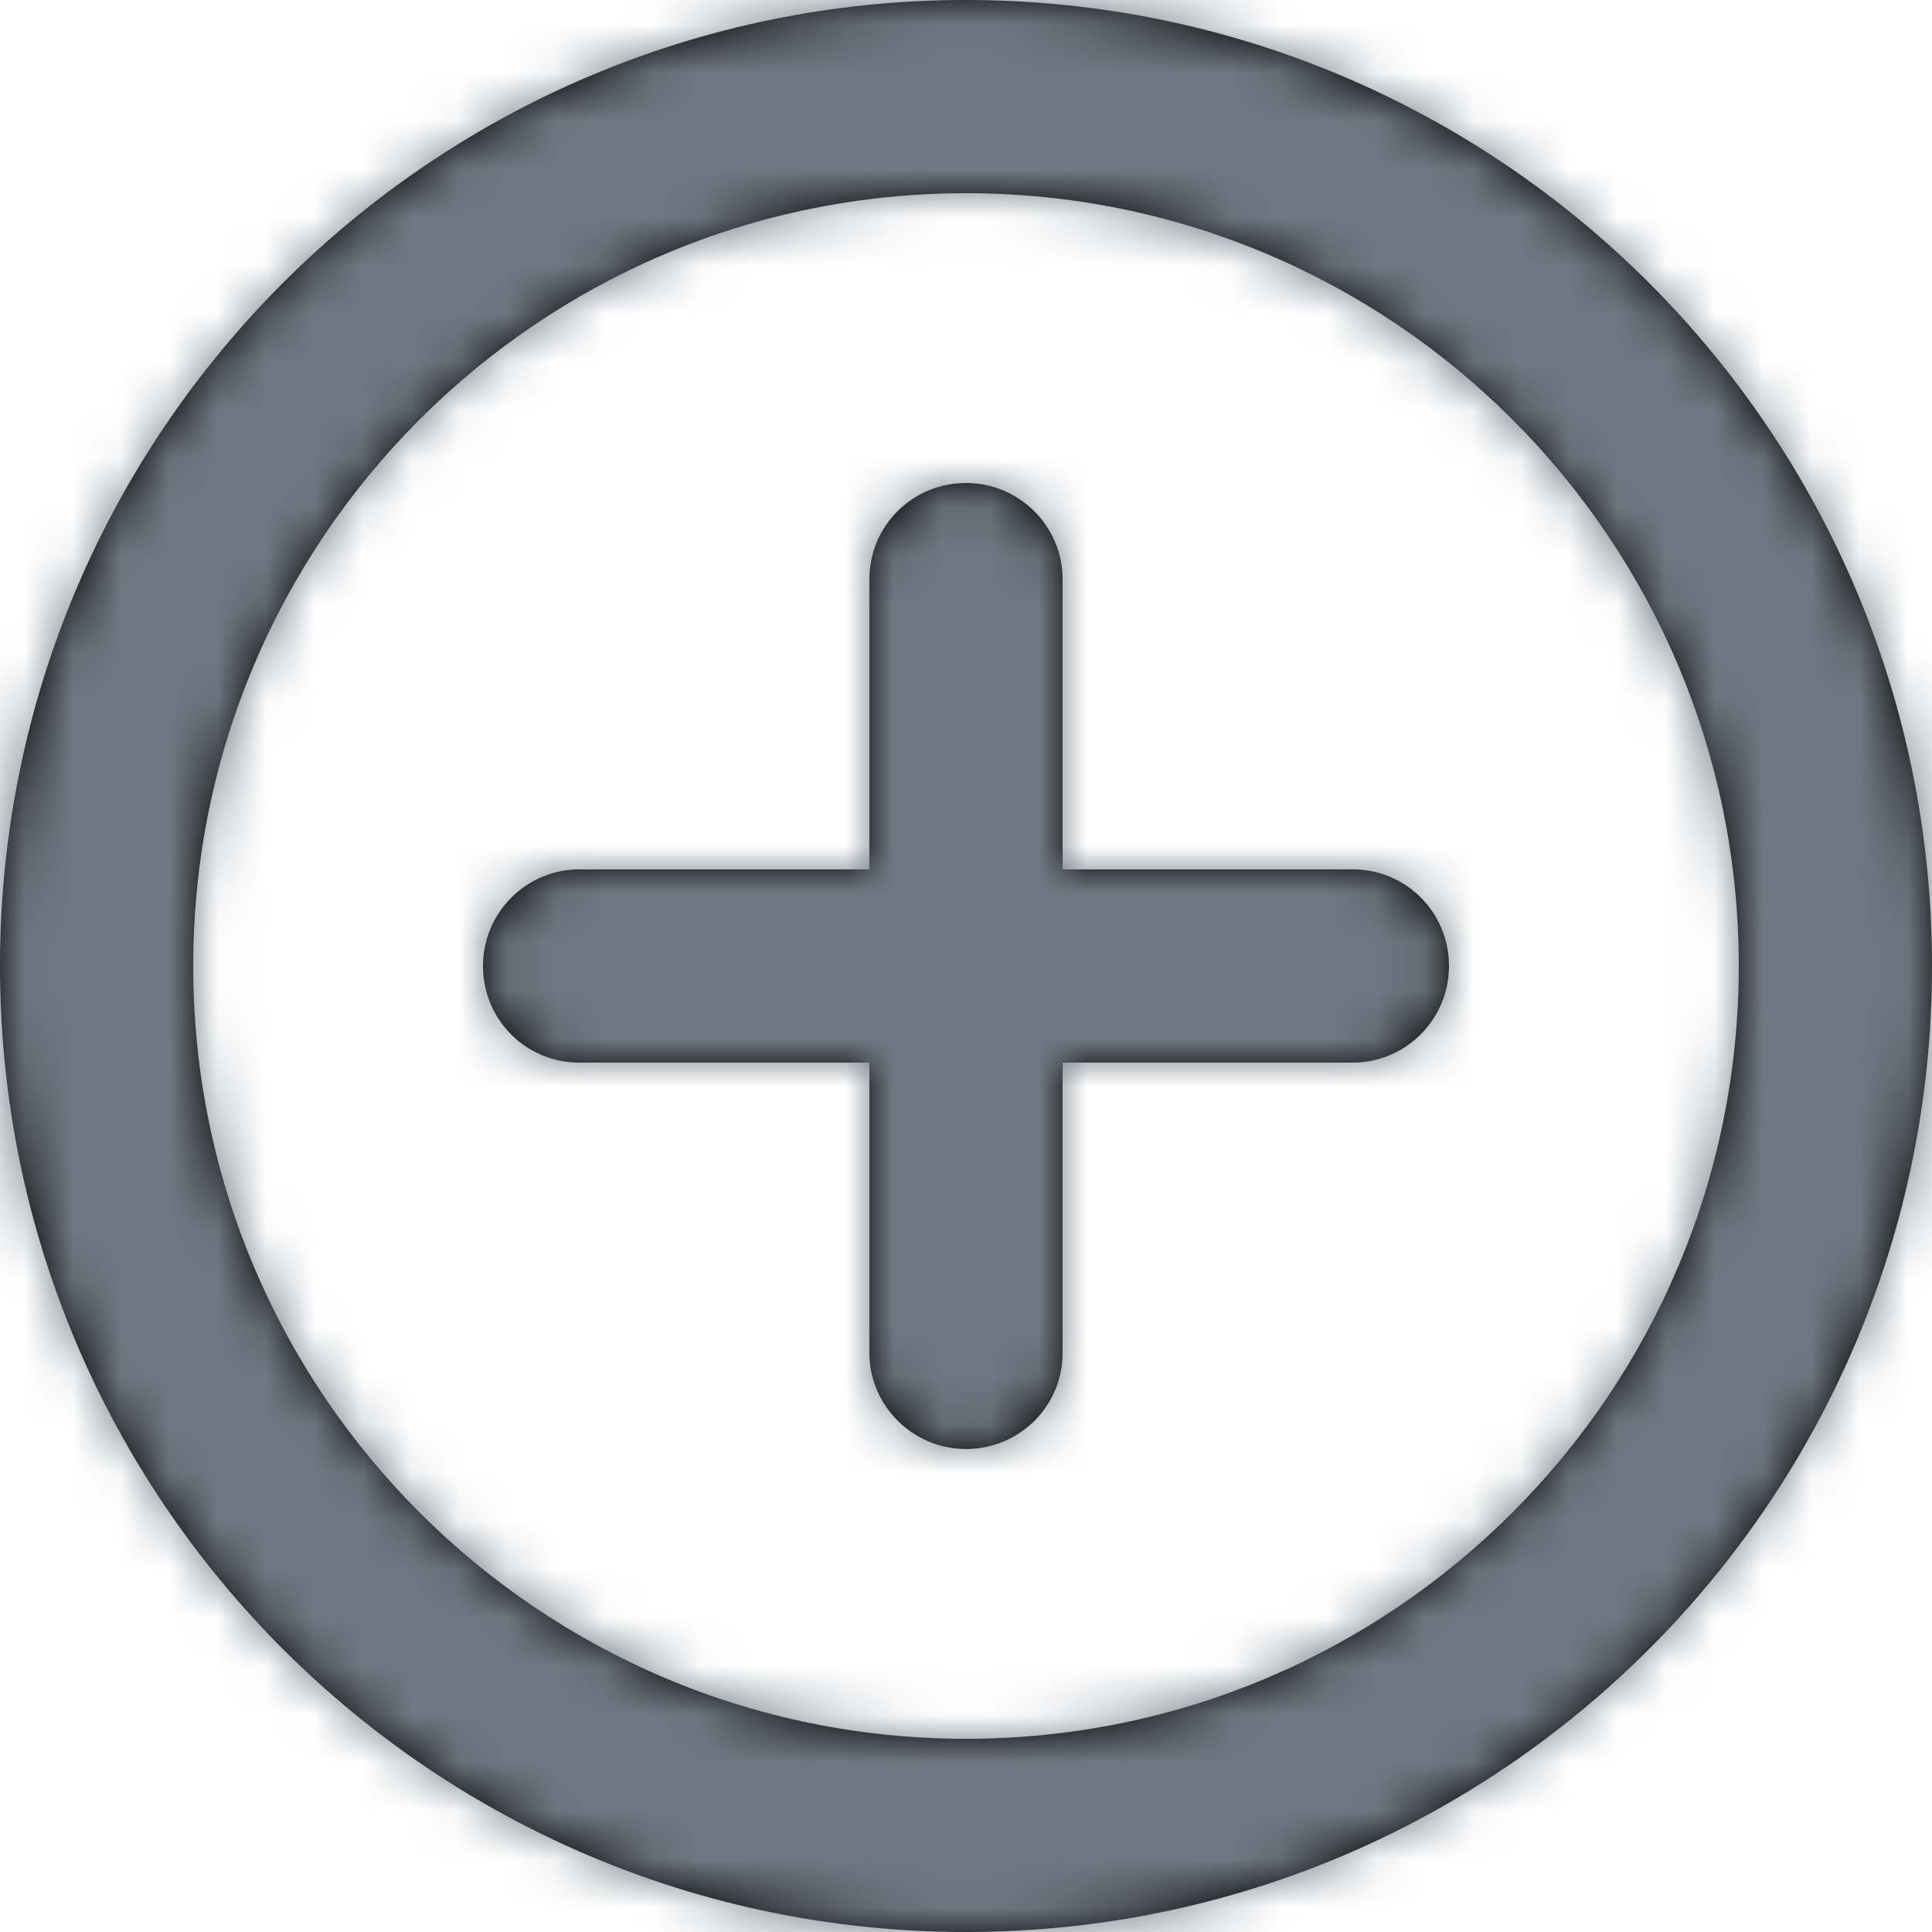 <?xml version="1.0" encoding="UTF-8"?>
<svg width="40px" height="40px" viewBox="0 0 40 40" version="1.1" xmlns="http://www.w3.org/2000/svg" xmlns:xlink="http://www.w3.org/1999/xlink">
    <!-- Generator: Sketch 53.1 (72631) - https://sketchapp.com -->
    <title>universeIcons/Milkyway/Utility/Question</title>
    <desc>Created with Sketch.</desc>
    <defs>
        <path d="M18,18 L18,11.991 C18,10.891 18.888,10 20,10 C21.105,10 22,10.898 22,11.991 L22,18 L28.009,18 C29.109,18 30,18.888 30,20 C30,21.105 29.102,22 28.009,22 L22,22 L22,28.009 C22,29.109 21.112,30 20,30 C18.895,30 18,29.102 18,28.009 L18,22 L11.991,22 C10.891,22 10,21.112 10,20 C10,18.895 10.898,18 11.991,18 L18,18 Z M20,40 C8.954,40 0,31.046 0,20 C0,8.954 8.954,0 20,0 C31.046,0 40,8.954 40,20 C40,31.046 31.046,40 20,40 Z M20,36 C28.837,36 36,28.837 36,20 C36,11.163 28.837,4 20,4 C11.163,4 4,11.163 4,20 C4,28.837 11.163,36 20,36 Z" id="path-1"></path>
    </defs>
    <g id="Milkyway-Icons" stroke="none" stroke-width="1" fill="none" fill-rule="evenodd">
        <g id="Icons-in-use" transform="translate(-1160, -214)">
            <g id="Icons/Milkyway/Utility/Button-Plus" transform="translate(1156, 210)">
                <g id="Plus">
                    <g id="Colour/Ink-Light" transform="translate(4, 4)">
                        <mask id="mask-2" fill="white">
                            <use xlink:href="#path-1"></use>
                        </mask>
                        <use id="Mask" fill="#000000" xlink:href="#path-1"></use>
                        <g mask="url(#mask-2)" fill="#6F7881" id="Color/Ink/Light">
                            <g transform="translate(-4, -4)">
                                <rect x="0" y="0" width="48" height="48"></rect>
                            </g>
                        </g>
                    </g>
                </g>
            </g>
        </g>
    </g>
</svg>